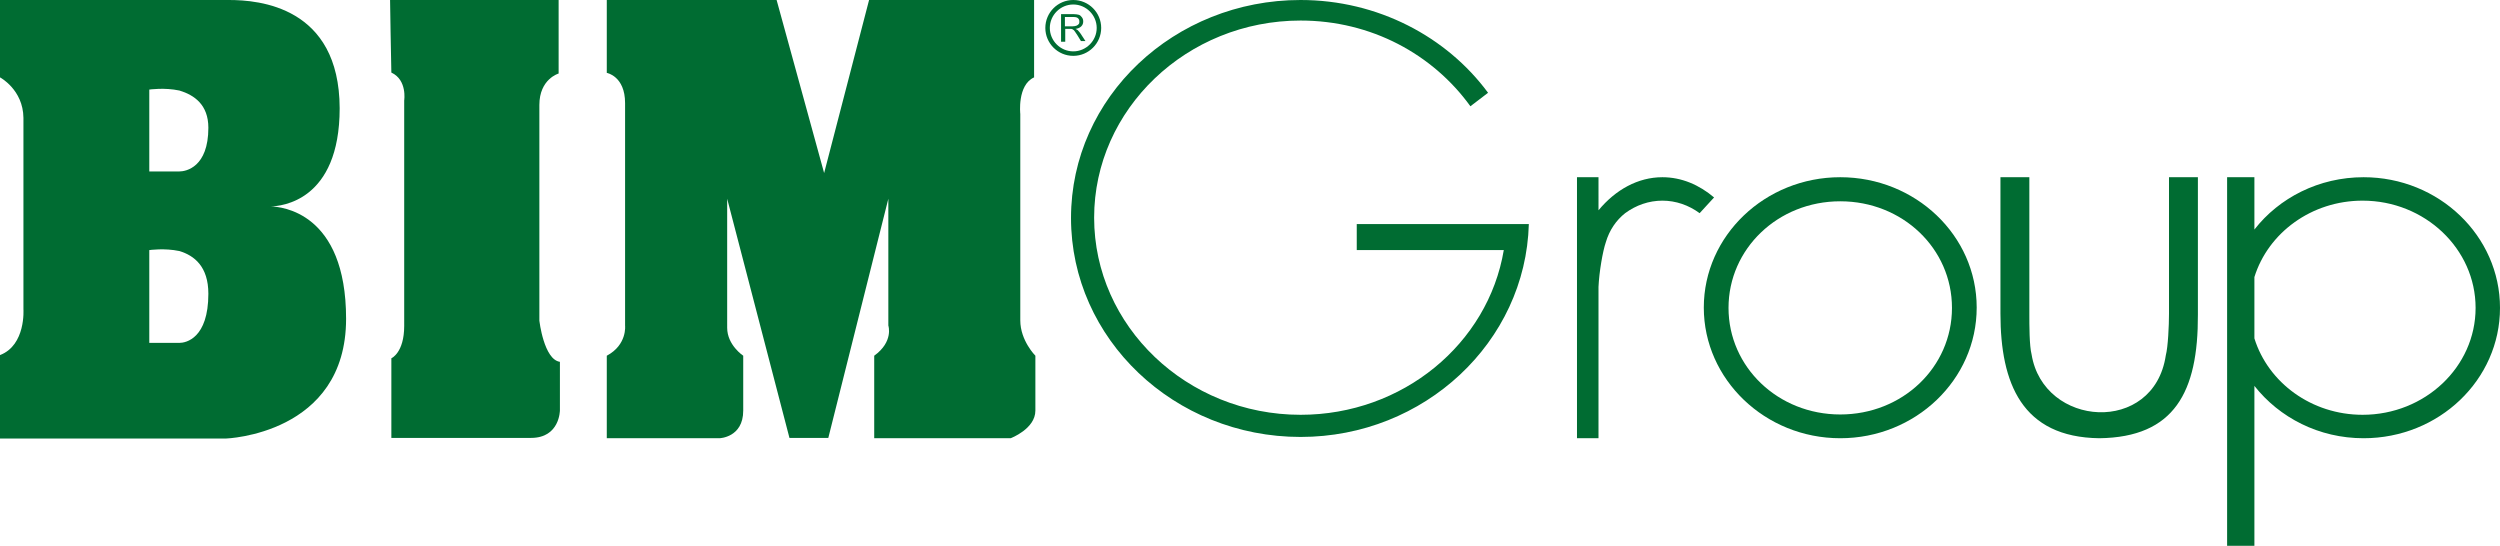 <?xml version="1.0" encoding="utf-8"?>
<!-- Generator: Adobe Illustrator 21.0.0, SVG Export Plug-In . SVG Version: 6.00 Build 0)  -->
<svg version="1.1" id="Layer_1" xmlns="http://www.w3.org/2000/svg" xmlns:xlink="http://www.w3.org/1999/xlink" x="0px" y="0px"
	 viewBox="0 0 778.7 170" style="enable-background:new 0 0 778.7 170;" xml:space="preserve">
<style type="text/css">
	.st0{fill:#006C32;}
</style>
<g>
	<path class="st0" d="M84.4,64.3c3-0.1,21.4-1.5,21.4-30.6C105.7,2,80.6,0,71.3,0H55.9H0v24.1c0,0,7.2,3.8,7.3,12.6v59.6
		c0,0,0.8,11.2-7.3,14.3v26h55.9h14.4c0,0,37.5-1.2,37.5-37.3C107.8,66,87.5,64.4,84.4,64.3z M55.9,106.8h-0.7h-8.7V77.9
		c0,0,4.7-0.7,9.4,0.3c4.6,1.4,9,4.8,9,13.3C64.9,105.4,57.9,106.8,55.9,106.8z M55.9,53.4h-0.7h-8.7V27.9c0,0,4.7-0.7,9.4,0.3
		c4.6,1.4,9,4.4,9,11.6C64.9,52.1,57.9,53.4,55.9,53.4z"/>
	<path class="st0" d="M121.5,0H174v22.9c0,0-6,1.7-6,9.8v67.2c0,0,1.4,12.1,6.4,12.8c0,10.4,0,15.1,0,15.1s0,8.6-9,8.6h-43.5v-24.8
		c0,0,4-1.7,4-10.1V31.3c0,0,1-6.4-4-8.7C121.8,19.5,121.5,0,121.5,0z"/>
	<path class="st0" d="M322.2,0h-51.5l-14,53.9L241.9,0H189v22.7c0,0,5.7,1,5.7,9.4v69.3c0,0,0.7,6-5.7,9.4v25.7h35.1
		c0,0,7.4-0.2,7.4-8.6v-17.1c0,0-5-3.3-5-8.7V61.9l19.4,74.5H258l18.7-74.5v39.5c0,0,1.7,5-4.4,9.4v25.7h42.5c0,0,7.7-2.9,7.7-8.6
		v-17.1c0,0-4.7-4.7-4.7-11V35.5c0,0-1-9,4.3-11.4V0H322.2z"/>
	<path class="st0" d="M653.9,136.5c-24.1-0.3-30.8-17.1-30.8-38.8V55.2h9v42.5c0,3.7,0,10,0.7,12.7c3.7,22.8,38.1,25.1,41.8,0.3
		c0.7-2.6,1-9.4,1-13V55.2h9V98C684.7,122.1,677.3,136.2,653.9,136.5z"/>
	<path class="st0" d="M573.2,55.2c-23.4,0-42.5,18.2-42.5,40.6s19.1,40.7,42.5,40.7s42.5-18.2,42.5-40.7S596.6,55.2,573.2,55.2z
		 M573.2,129.1c-19.4,0-34.8-14.8-34.8-33.2s15.4-33.2,34.8-33.2S608,77.4,608,95.9S592.6,129.1,573.2,129.1z"/>
	<path class="st0" d="M405.1,0c24,0,45.5,11.4,58.4,28.9l-5.5,4.2c-11.7-16.2-30.9-26.7-52.9-26.7c-35.4,0-64.3,27.6-64.3,61.4
		s28.9,61.4,64.3,61.4c31.8,0,58.4-22.1,63.3-51.3h-45.8v-8.1h46.8h6.8c-1,36.7-32.5,66.3-71.1,66.3c-39.3,0-71.5-30.5-71.5-68.2
		C333.6,30.2,365.8,0,405.1,0z"/>
	<path class="st0" d="M517.8,55.2c-7.6,0-14.6,3.9-19.9,10.3V55.2h-6.7v81.3h6.7V91.3c0-0.3,0-0.6,0-1v-0.9c0.2-4.6,1.3-11.1,2.3-14
		c1.1-3.7,3.2-6.8,6-9c3.4-2.5,7.4-3.9,11.6-3.9c4.2,0,8.2,1.4,11.6,3.9l4.5-4.9C529.3,57.6,523.8,55.2,517.8,55.2z"/>
</g>
<path class="st0" d="M736.2,55.2c-13.9,0-26.3,6.4-34,16.3V55.2h-8.5V170h8.5v-49.8c7.8,9.9,20.1,16.3,34,16.3
	c23.5,0,42.5-18.2,42.5-40.6S759.7,55.2,736.2,55.2z M735.9,129.2c-15.9,0-29.4-10-33.7-23.8V86.3c4.3-13.8,17.8-23.8,33.7-23.8
	c19.4,0,35.2,15,35.2,33.4S755.3,129.2,735.9,129.2z"/>
<g>
	<path class="st0" d="M330.5,13V4.4h3.8c0.8,0,1.3,0.1,1.7,0.2s0.7,0.4,1,0.8s0.4,0.8,0.4,1.3c0,0.6-0.2,1.1-0.6,1.5
		c-0.4,0.4-1,0.7-1.8,0.8c0.3,0.1,0.5,0.3,0.7,0.4c0.3,0.3,0.6,0.7,0.9,1.1l1.5,2.3h-1.4l-1.1-1.8c-0.3-0.5-0.6-0.9-0.8-1.2
		s-0.4-0.5-0.6-0.6s-0.3-0.2-0.5-0.2c-0.1,0-0.3,0-0.6,0h-1.3V13H330.5z M331.7,8.2h2.4c0.5,0,0.9-0.1,1.2-0.2
		c0.3-0.1,0.5-0.3,0.7-0.5s0.2-0.5,0.2-0.8c0-0.4-0.1-0.7-0.4-1s-0.8-0.4-1.4-0.4h-2.7V8.2z"/>
</g>
<path class="st0" d="M334.3,0c-4.8,0-8.7,3.9-8.7,8.7s3.9,8.7,8.7,8.7s8.7-3.9,8.7-8.7S339.1,0,334.3,0z M334.3,16
	c-4,0-7.3-3.3-7.3-7.3s3.3-7.3,7.3-7.3s7.3,3.3,7.3,7.3S338.3,16,334.3,16z"/>
</svg>
